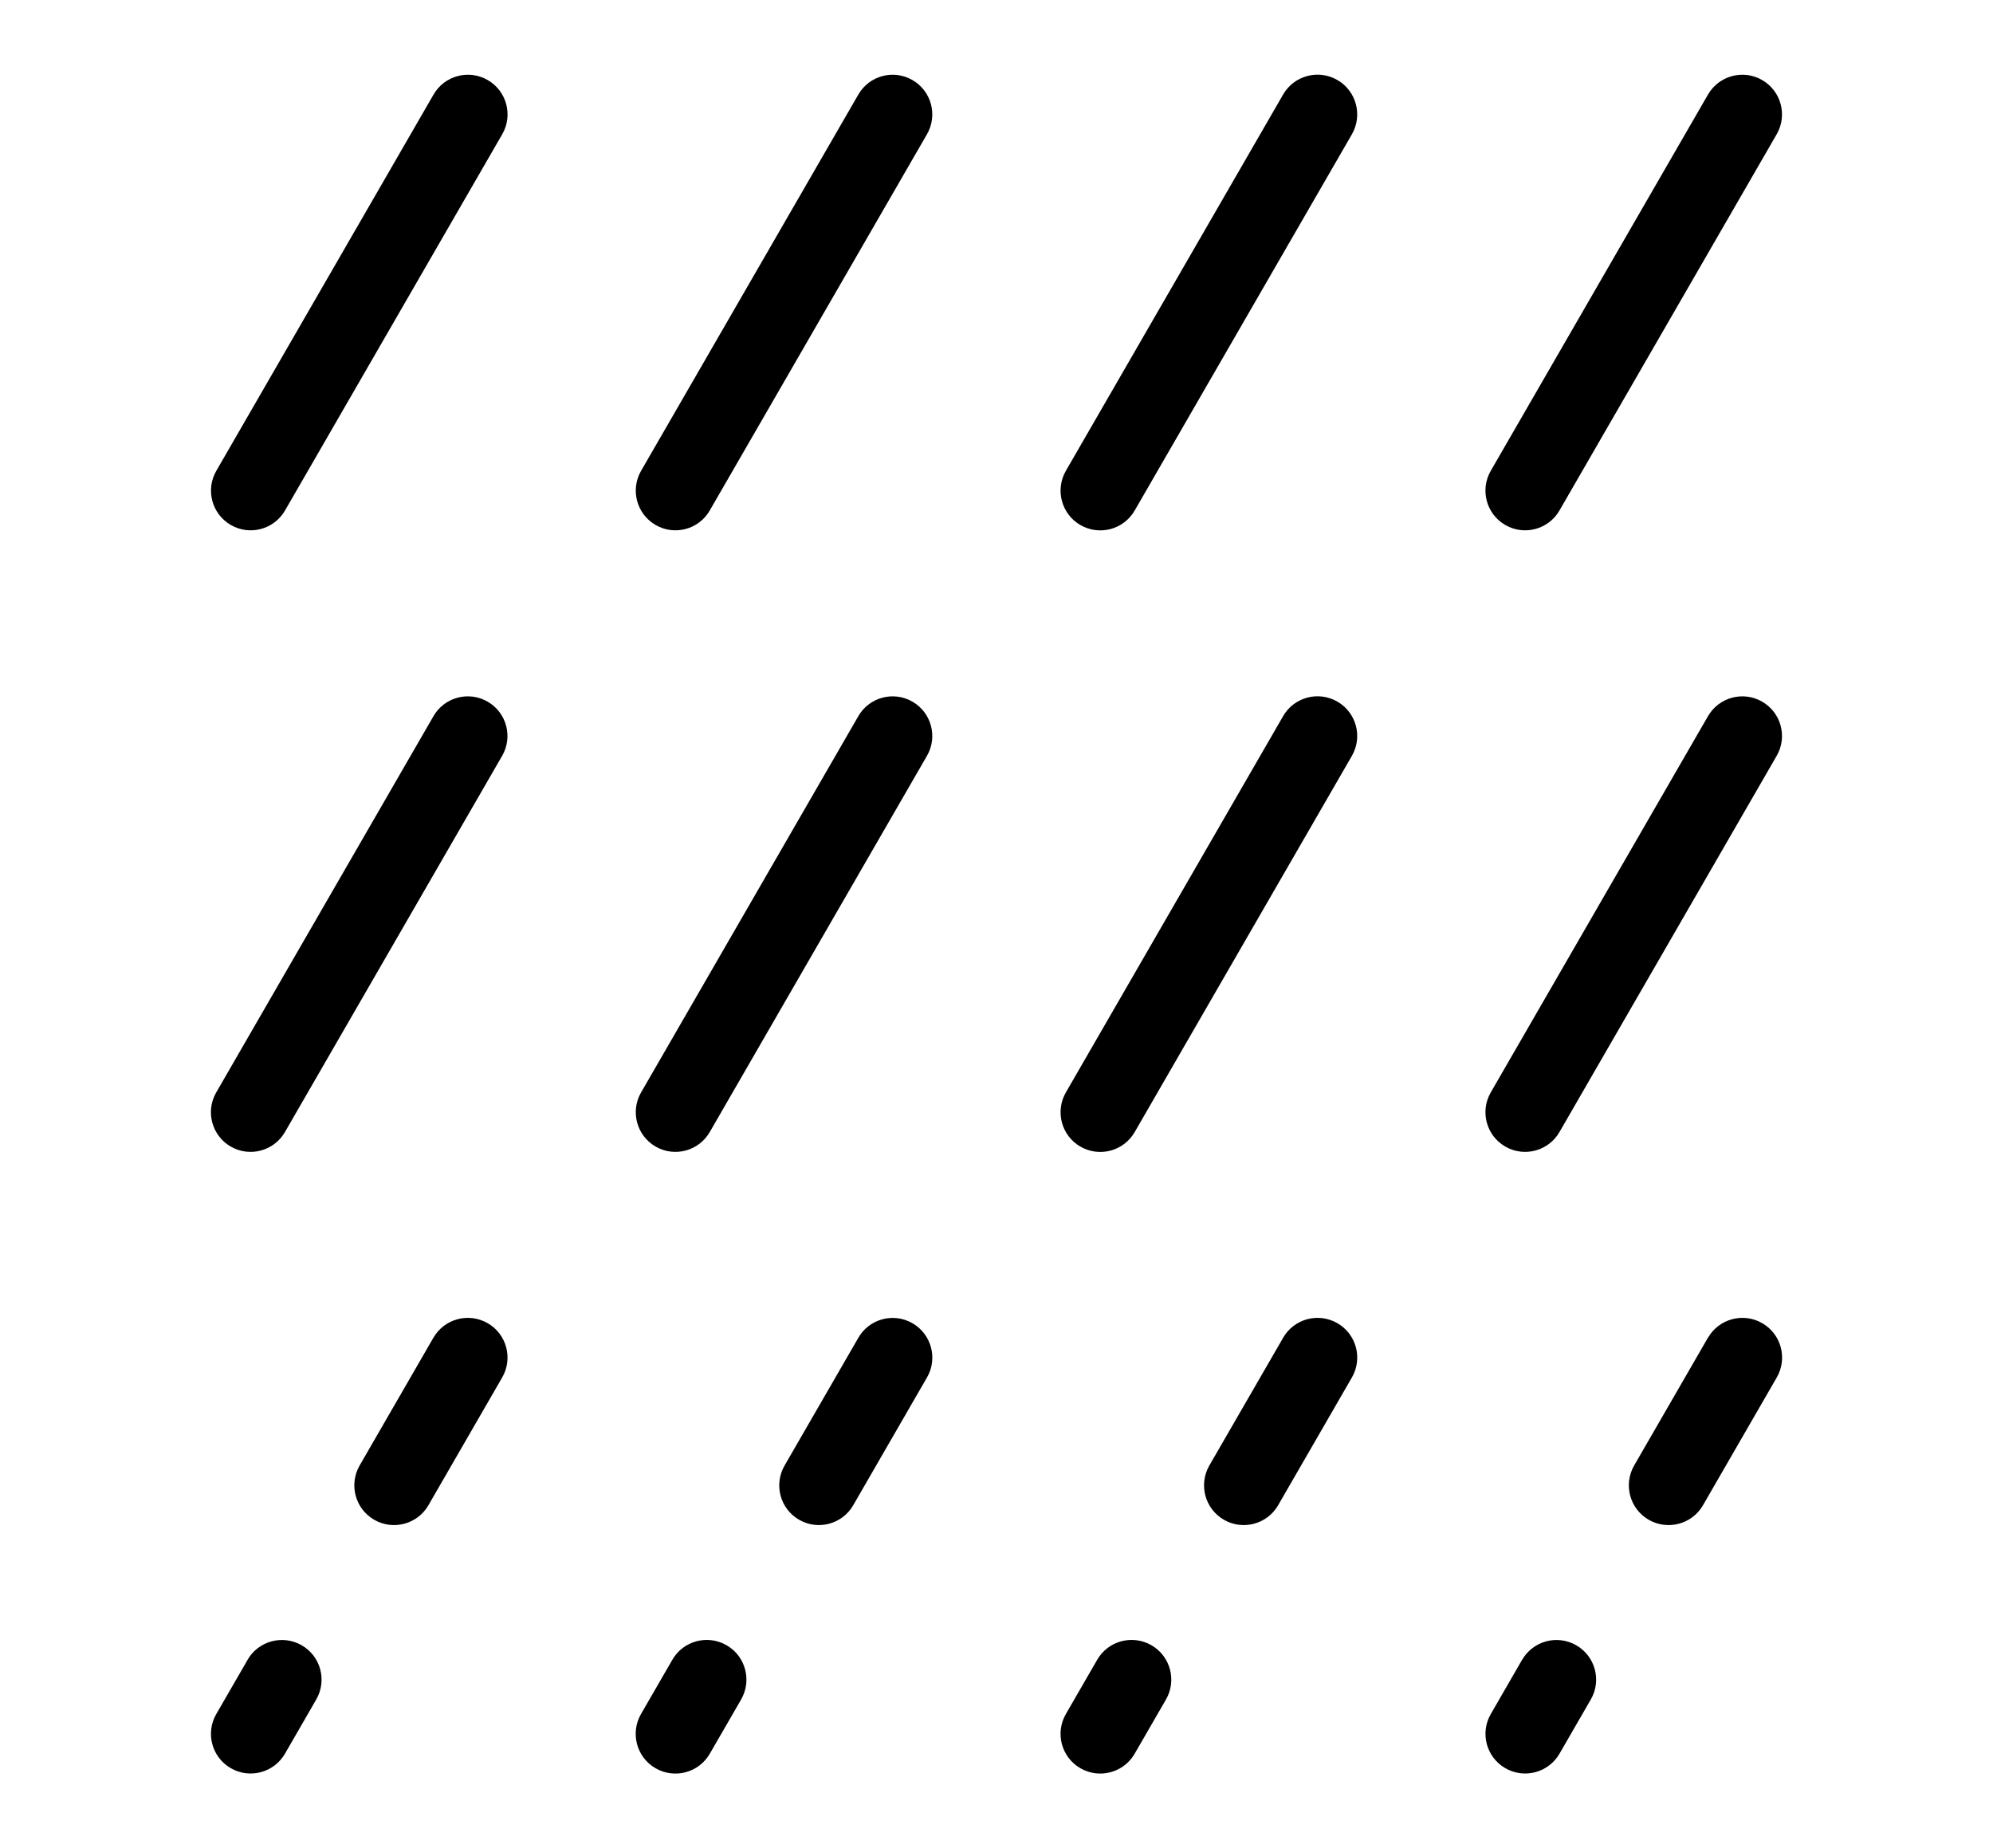 <?xml version="1.0" encoding="utf-8"?>
<svg viewBox="119.419 347.968 360.386 334.191" xmlns="http://www.w3.org/2000/svg">
  <defs>
    <symbol id="w" overflow="visible">
      <path d="m0.031 0h-0.016-0.016v-0.016-0.016h0.016 0.016-0.016v0.016 0.016h0.016v-0.016z"/>
    </symbol>
    <symbol id="e" overflow="visible">
      <path d="m0.016-0.016v0.016h-0.016v-0.031h0.016v0.016-0.016z"/>
    </symbol>
    <symbol id="b" overflow="visible">
      <path d="m0.031-0.016h-0.016v0.016c0.008 0 0.016-0.004 0.016-0.016v0.016h-0.016-0.016v-0.016l0.016-0.016v0.016h0.016z"/>
    </symbol>
    <symbol id="a" overflow="visible">
      <path d="m0.016-0.016v0.016-0.016zm0.016 0v0.016h-0.016-0.016v-0.016h0.016-0.016v-0.016h0.016v0.016h0.016z"/>
    </symbol>
    <symbol id="d" overflow="visible">
      <path d="m0.016-0.031v0.016 0.016h-0.016v-0.016-0.016z"/>
    </symbol>
    <symbol id="l" overflow="visible">
      <path d="m0.016-0.016v-0.016h0.016v0.031h-0.016-0.016v-0.016l0.016-0.016v0.016zm0 0.016v-0.016 0.016z"/>
    </symbol>
    <symbol id="k" overflow="visible">
      <path d="m0.016 0v-0.016 0.016zm0-0.016v-0.016c0.008 0 0.016 0.008 0.016 0.016v0.016h-0.016-0.016v-0.031h0.016z"/>
    </symbol>
    <symbol id="j" overflow="visible">
      <path d="m0-0.031h0.016v0.016-0.016h0.016l-0.016 0.031v0.016h-0.016v-0.016h0.016z"/>
    </symbol>
    <symbol id="i" overflow="visible">
      <path d="m0.016-0.031v0.016 0.016h0.016v-0.016c0-0.008-0.008-0.016-0.016-0.016zm0 0h0.016v0.016 0.016h-0.016-0.016v-0.016-0.016h0.016z"/>
    </symbol>
    <symbol id="v" overflow="visible">
      <path d="m0-0.031h0.016v0.031h-0.016z"/>
    </symbol>
    <symbol id="f" overflow="visible">
      <path d="m0.031-0.016v0.016h-0.016v-0.016 0.016h-0.016v-0.031h0.016v0.016-0.016c0.008 0 0.016 0.008 0.016 0.016z"/>
    </symbol>
    <symbol id="h" overflow="visible">
      <path d="m0-0.031h0.016 0.016v0.016h-0.016v0.016h-0.016zm0.016 0v0.016-0.016z"/>
    </symbol>
    <symbol id="g" overflow="visible">
      <path d="m0.031-0.031v0.016h-0.016c0.008 0 0.016 0.008 0.016 0.016h-0.016-0.016 0.016v-0.016h-0.016l0.016-0.016h0.016z"/>
    </symbol>
    <symbol id="c" overflow="visible">
      <path d="m0.016-0.016v0.016-0.016zm0-0.016v0.016h0.016c0 0.012-0.008 0.016-0.016 0.016h-0.016v-0.016l0.016-0.016z"/>
    </symbol>
    <symbol id="u" overflow="visible">
      <path d="m0-0.031h0.016v0.016-0.016h0.016l-0.016 0.031z"/>
    </symbol>
    <symbol id="t" overflow="visible">
      <path d="m0-0.031h0.016v0.016-0.016h0.016l-0.016 0.016 0.016 0.016h-0.016v-0.016 0.016h-0.016z"/>
    </symbol>
    <symbol id="s" overflow="visible">
      <path d="m0.016-0.031v0.031h-0.016v-0.031h0.016z"/>
    </symbol>
    <symbol id="r" overflow="visible">
      <path d="m0.031-0.016v-0.016c0.008 0 0.016 0.008 0.016 0.016v0.016h-0.016v-0.016 0.016h-0.016v-0.016 0.016h-0.016v-0.031h0.016v0.016-0.016 0.016h0.016z"/>
    </symbol>
    <symbol id="q" overflow="visible">
      <path d="m0.031-0.016v0.016h-0.016v-0.016 0.016h-0.016v-0.031h0.016v0.016-0.016c0.008 0 0.016 0.008 0.016 0.016z"/>
    </symbol>
    <symbol id="p" overflow="visible">
      <path d="m0-0.031h0.016l0.016 0.016v-0.016 0.031l-0.016-0.016v0.016h-0.016z"/>
    </symbol>
    <symbol id="o" overflow="visible">
      <path d="m0-0.016v-0.016h0.016v0.016 0.016-0.016-0.016h0.016v0.031h-0.016-0.016v-0.016z"/>
    </symbol>
    <symbol id="n" overflow="visible">
      <path d="m0-0.031h0.016v0.031h-0.016v0.016zm0 0h0.016z"/>
    </symbol>
    <symbol id="m" overflow="visible">
      <path d="m0.031-0.031v0.016h-0.016v0.016h0.016-0.016-0.016v-0.016l0.016-0.016h0.016z"/>
    </symbol>
    <symbol id="symbol-1" overflow="visible">
      <path d="m0.031 0h-0.016-0.016v-0.016-0.016h0.016 0.016-0.016v0.016 0.016h0.016v-0.016z"/>
    </symbol>
    <symbol id="symbol-2" overflow="visible">
      <path d="m0.016-0.016v0.016h-0.016v-0.031h0.016v0.016-0.016z"/>
    </symbol>
    <symbol id="symbol-3" overflow="visible">
      <path d="m0.031-0.016h-0.016v0.016c0.008 0 0.016-0.004 0.016-0.016v0.016h-0.016-0.016v-0.016l0.016-0.016v0.016h0.016z"/>
    </symbol>
    <symbol id="symbol-4" overflow="visible">
      <path d="m0.016-0.016v0.016-0.016zm0.016 0v0.016h-0.016-0.016v-0.016h0.016-0.016v-0.016h0.016v0.016h0.016z"/>
    </symbol>
    <symbol id="symbol-5" overflow="visible">
      <path d="m0.016-0.031v0.016 0.016h-0.016v-0.016-0.016z"/>
    </symbol>
    <symbol id="symbol-6" overflow="visible">
      <path d="m0.016-0.016v-0.016h0.016v0.031h-0.016-0.016v-0.016l0.016-0.016v0.016zm0 0.016v-0.016 0.016z"/>
    </symbol>
    <symbol id="symbol-7" overflow="visible">
      <path d="m0.016 0v-0.016 0.016zm0-0.016v-0.016c0.008 0 0.016 0.008 0.016 0.016v0.016h-0.016-0.016v-0.031h0.016z"/>
    </symbol>
    <symbol id="symbol-8" overflow="visible">
      <path d="m0-0.031h0.016v0.016-0.016h0.016l-0.016 0.031v0.016h-0.016v-0.016h0.016z"/>
    </symbol>
    <symbol id="symbol-9" overflow="visible">
      <path d="m0.016-0.031v0.016 0.016h0.016v-0.016c0-0.008-0.008-0.016-0.016-0.016zm0 0h0.016v0.016 0.016h-0.016-0.016v-0.016-0.016h0.016z"/>
    </symbol>
    <symbol id="symbol-10" overflow="visible">
      <path d="m0-0.031h0.016v0.031h-0.016z"/>
    </symbol>
    <symbol id="symbol-11" overflow="visible">
      <path d="m0.031-0.016v0.016h-0.016v-0.016 0.016h-0.016v-0.031h0.016v0.016-0.016c0.008 0 0.016 0.008 0.016 0.016z"/>
    </symbol>
    <symbol id="symbol-12" overflow="visible">
      <path d="m0-0.031h0.016 0.016v0.016h-0.016v0.016h-0.016zm0.016 0v0.016-0.016z"/>
    </symbol>
    <symbol id="symbol-13" overflow="visible">
      <path d="m0.031-0.031v0.016h-0.016c0.008 0 0.016 0.008 0.016 0.016h-0.016-0.016 0.016v-0.016h-0.016l0.016-0.016h0.016z"/>
    </symbol>
    <symbol id="symbol-14" overflow="visible">
      <path d="m0.016-0.016v0.016-0.016zm0-0.016v0.016h0.016c0 0.012-0.008 0.016-0.016 0.016h-0.016v-0.016l0.016-0.016z"/>
    </symbol>
    <symbol id="symbol-15" overflow="visible">
      <path d="m0-0.031h0.016v0.016-0.016h0.016l-0.016 0.031z"/>
    </symbol>
    <symbol id="symbol-16" overflow="visible">
      <path d="m0-0.031h0.016v0.016-0.016h0.016l-0.016 0.016 0.016 0.016h-0.016v-0.016 0.016h-0.016z"/>
    </symbol>
    <symbol id="symbol-17" overflow="visible">
      <path d="m0.016-0.031v0.031h-0.016v-0.031h0.016z"/>
    </symbol>
    <symbol id="symbol-18" overflow="visible">
      <path d="m0.031-0.016v-0.016c0.008 0 0.016 0.008 0.016 0.016v0.016h-0.016v-0.016 0.016h-0.016v-0.016 0.016h-0.016v-0.031h0.016v0.016-0.016 0.016h0.016z"/>
    </symbol>
    <symbol id="symbol-19" overflow="visible">
      <path d="m0.031-0.016v0.016h-0.016v-0.016 0.016h-0.016v-0.031h0.016v0.016-0.016c0.008 0 0.016 0.008 0.016 0.016z"/>
    </symbol>
    <symbol id="symbol-20" overflow="visible">
      <path d="m0-0.031h0.016l0.016 0.016v-0.016 0.031l-0.016-0.016v0.016h-0.016z"/>
    </symbol>
    <symbol id="symbol-21" overflow="visible">
      <path d="m0-0.016v-0.016h0.016v0.016 0.016-0.016-0.016h0.016v0.031h-0.016-0.016v-0.016z"/>
    </symbol>
    <symbol id="symbol-22" overflow="visible">
      <path d="m0-0.031h0.016v0.031h-0.016v0.016zm0 0h0.016z"/>
    </symbol>
    <symbol id="symbol-23" overflow="visible">
      <path d="m0.031-0.031v0.016h-0.016v0.016h0.016-0.016-0.016v-0.016l0.016-0.016h0.016z"/>
    </symbol>
  </defs>
  <g transform="matrix(1, 0, 0, 1, -39.598, 111.192)">
    <g transform="matrix(1, 0, 0, 1, 83.268, -77.037)">
      <g transform="matrix(0.56, 0, 0, 0.56, 59.955, 324.115)" style="">
        <path d="m168.18 12.164c3.512-6.133 11.355-8.25 17.488-4.723 6.133 3.527 8.25 11.355 4.723 17.488l-70.141 121.48c-3.527 6.133-11.355 8.25-17.488 4.723-6.133-3.527-8.25-11.355-4.723-17.488zm411.55 401.36c3.543-6.133 11.406-8.215 17.523-4.672 6.133 3.543 8.215 11.391 4.672 17.523l-23.824 41.262c-3.543 6.133-11.406 8.215-17.539 4.672-6.133-3.543-8.215-11.406-4.672-17.539l23.824-41.262zm-60.043 104.04c3.527-6.133 11.355-8.25 17.488-4.723 6.133 3.512 8.25 11.34 4.723 17.473l-10.113 17.504c-3.512 6.133-11.355 8.25-17.488 4.723-6.133-3.512-8.25-11.34-4.723-17.473l10.098-17.504zm-77.145-104.04c3.543-6.133 11.391-8.215 17.523-4.672 6.133 3.543 8.215 11.391 4.672 17.523l-23.824 41.262c-3.543 6.133-11.406 8.215-17.523 4.672-6.133-3.543-8.215-11.406-4.672-17.539l23.84-41.262zm-60.043 103.99c3.543-6.133 11.391-8.215 17.523-4.672 6.133 3.543 8.215 11.391 4.672 17.523l-10.113 17.504c-3.543 6.133-11.391 8.215-17.523 4.672-6.133-3.543-8.215-11.391-4.672-17.523zm-77.145-103.94c3.512-6.133 11.34-8.25 17.473-4.723 6.133 3.527 8.25 11.355 4.723 17.488l-23.824 41.262c-3.512 6.133-11.355 8.25-17.473 4.723-6.133-3.527-8.25-11.355-4.723-17.488zm-60.043 103.94c3.543-6.133 11.391-8.215 17.523-4.672 6.133 3.543 8.215 11.391 4.672 17.523l-10.113 17.504c-3.543 6.133-11.391 8.215-17.523 4.672-6.133-3.543-8.215-11.391-4.672-17.523zm-77.145-103.99c3.543-6.133 11.391-8.215 17.523-4.672 6.133 3.543 8.215 11.391 4.672 17.523l-23.824 41.262c-3.543 6.133-11.391 8.215-17.523 4.672-6.133-3.543-8.215-11.406-4.672-17.539l23.824-41.262zm-60.043 104.04c3.512-6.133 11.355-8.25 17.488-4.723 6.133 3.512 8.25 11.34 4.723 17.473l-10.098 17.504c-3.527 6.133-11.355 8.25-17.488 4.723-6.133-3.512-8.25-11.34-4.723-17.473l10.113-17.504zm471.58-304.69c3.527-6.133 11.355-8.25 17.488-4.723 6.133 3.512 8.25 11.355 4.723 17.473l-70.141 121.48c-3.512 6.133-11.355 8.25-17.488 4.723-6.133-3.512-8.25-11.355-4.723-17.473zm-137.17-0.051c3.543-6.133 11.391-8.215 17.523-4.672 6.133 3.543 8.215 11.391 4.672 17.523l-70.141 121.48c-3.543 6.133-11.391 8.215-17.523 4.672-6.133-3.543-8.215-11.391-4.672-17.523zm-137.19 0.051c3.512-6.133 11.34-8.25 17.473-4.723 6.133 3.512 8.25 11.355 4.723 17.473l-70.141 121.48c-3.512 6.133-11.34 8.25-17.473 4.723-6.133-3.512-8.25-11.355-4.723-17.473zm-137.19 0c3.512-6.133 11.355-8.25 17.488-4.723 6.133 3.512 8.25 11.355 4.723 17.473l-70.141 121.48c-3.527 6.133-11.355 8.25-17.488 4.723-6.133-3.512-8.25-11.355-4.723-17.473zm411.55-200.71c3.527-6.133 11.355-8.25 17.488-4.723 6.133 3.527 8.25 11.355 4.723 17.488l-70.141 121.48c-3.512 6.133-11.355 8.25-17.488 4.723-6.133-3.527-8.25-11.355-4.723-17.488zm-137.17-0.051c3.543-6.133 11.391-8.215 17.523-4.672 6.133 3.543 8.215 11.406 4.672 17.539l-70.141 121.48c-3.543 6.133-11.391 8.215-17.523 4.672-6.133-3.543-8.215-11.406-4.672-17.539zm-137.19 0.051c3.512-6.133 11.34-8.25 17.473-4.723 6.133 3.527 8.25 11.355 4.723 17.488l-70.141 121.48c-3.512 6.133-11.34 8.25-17.473 4.723-6.133-3.527-8.25-11.355-4.723-17.488z"/>
      </g>
    </g>
  </g>
</svg>